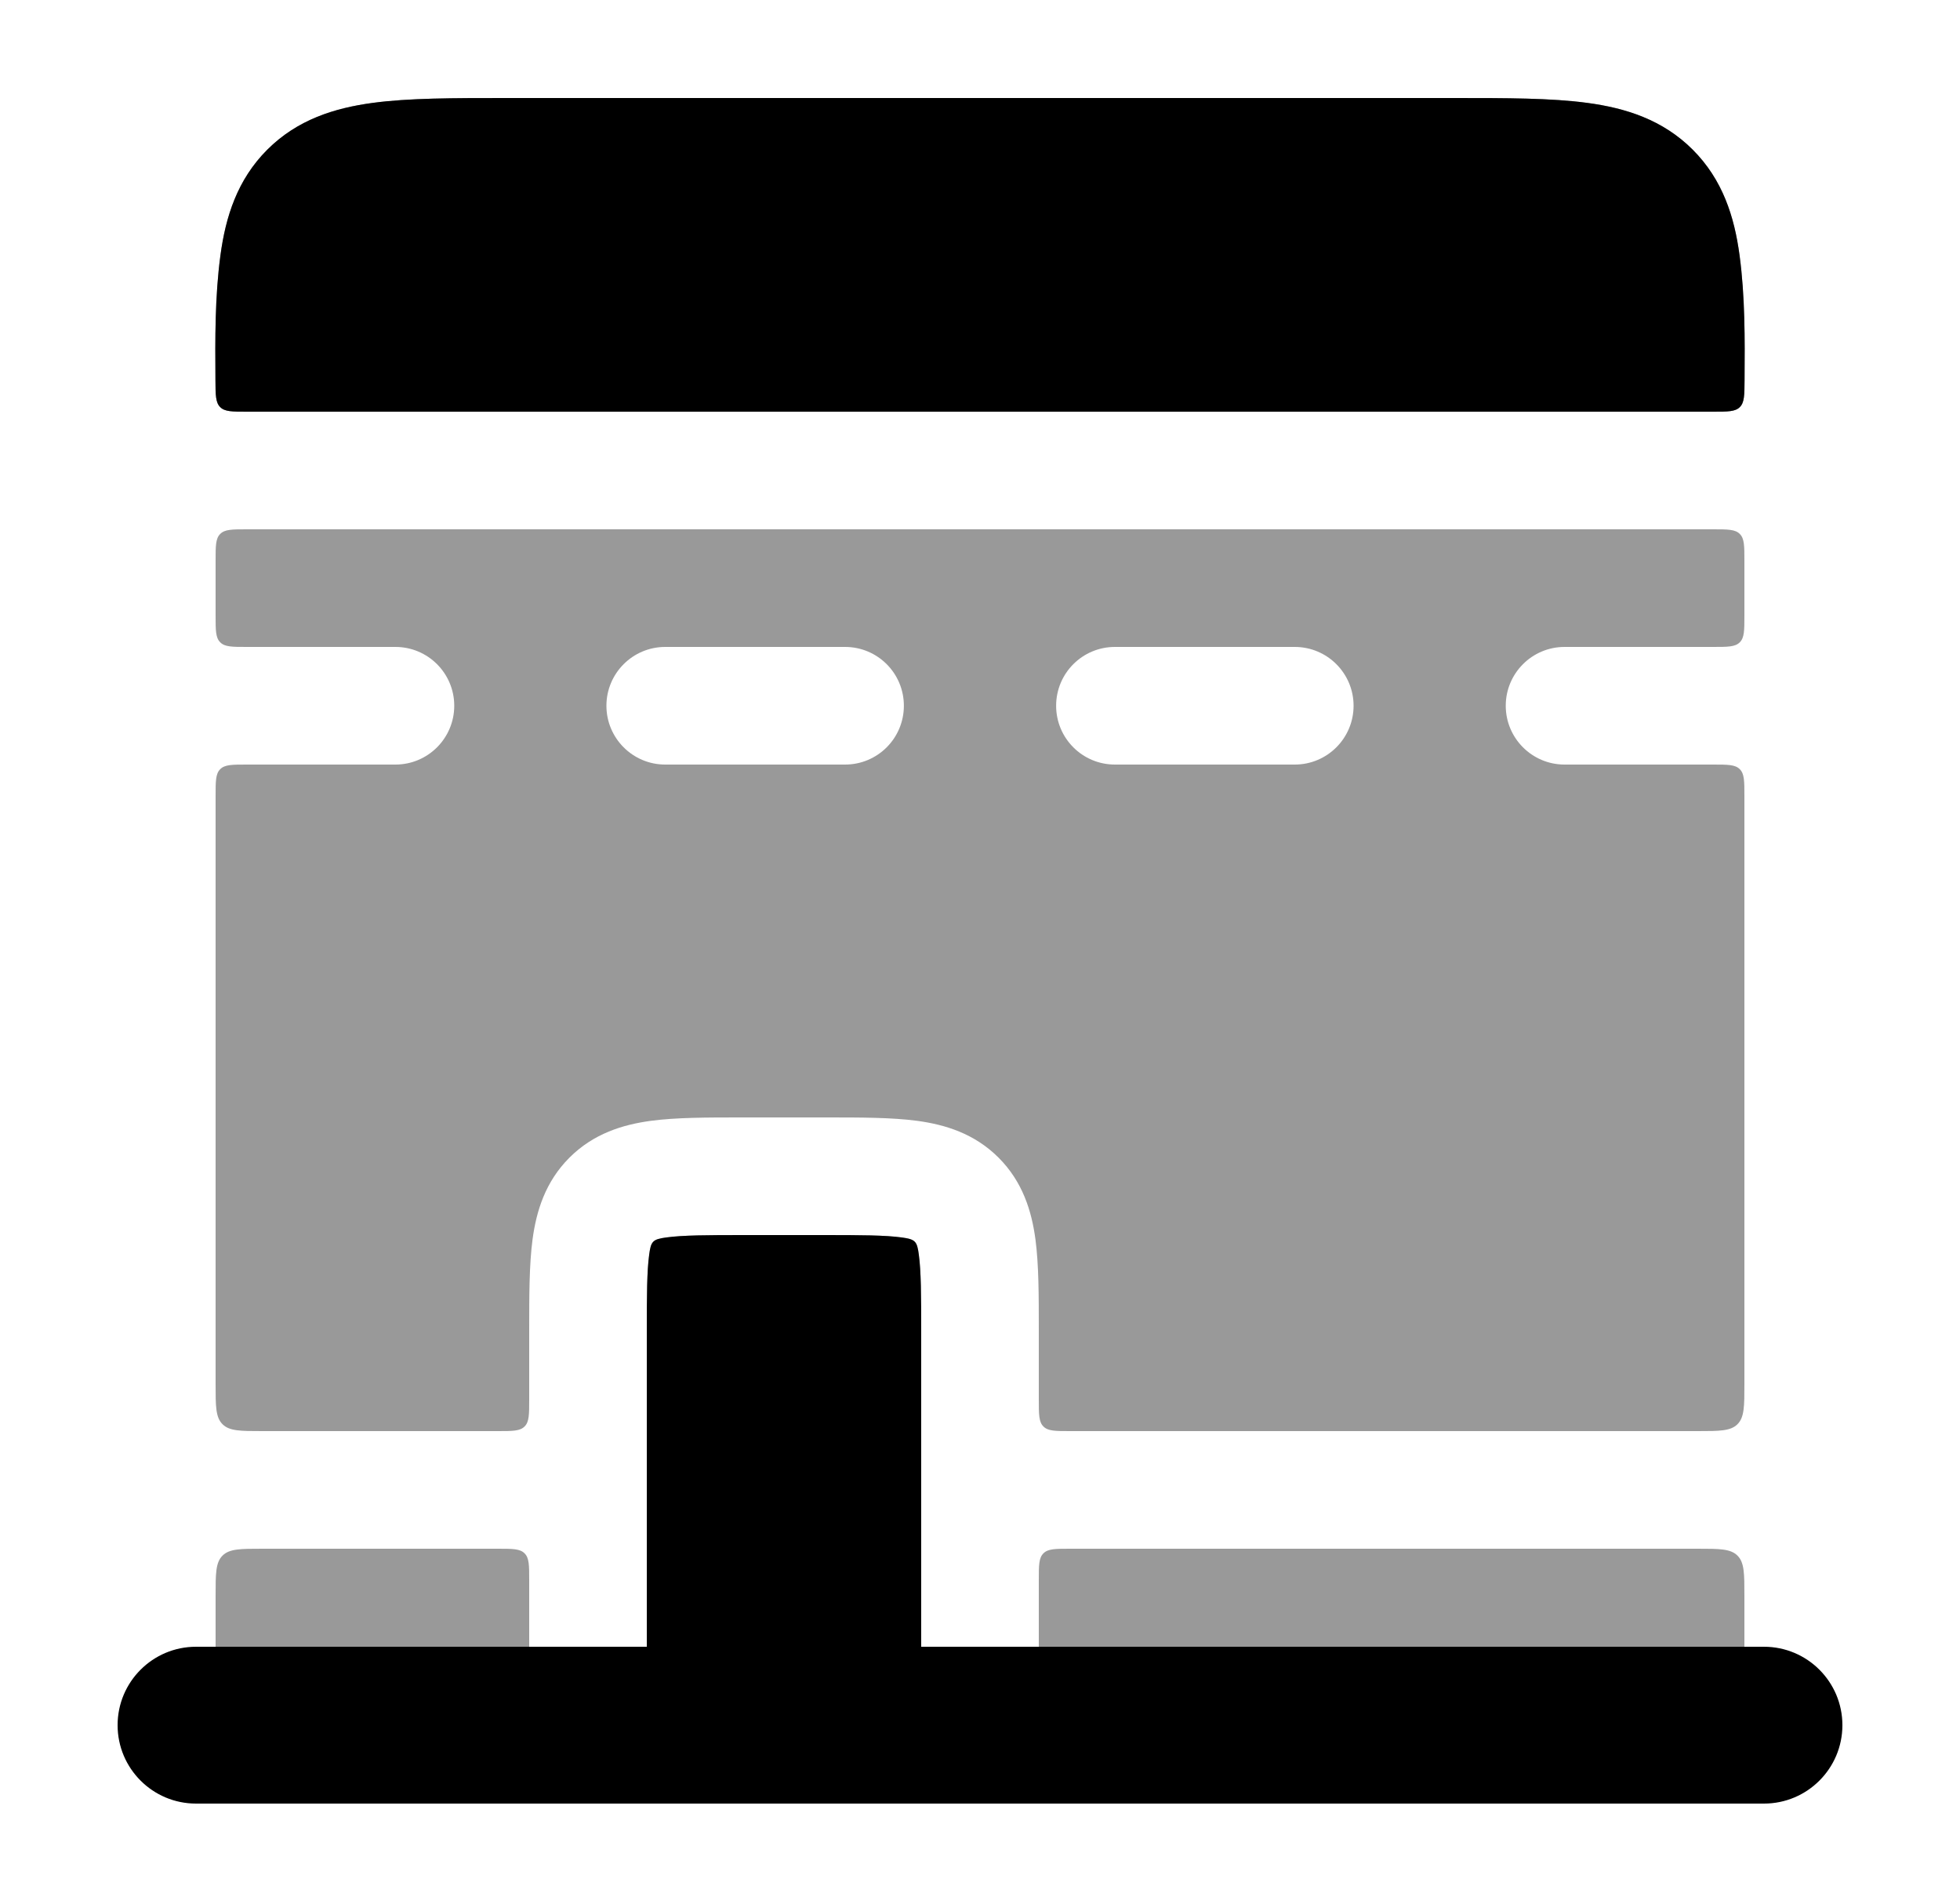 <svg width="25" height="24" viewBox="0 0 25 24" fill="none" xmlns="http://www.w3.org/2000/svg">
<g opacity="0.4">
<path d="M4.754 1.312C5.213 1.25 5.786 1.25 6.451 1.25H18.549C19.214 1.25 19.787 1.25 20.246 1.312C20.738 1.378 21.209 1.527 21.591 1.909C21.973 2.291 22.122 2.763 22.188 3.254C22.259 3.781 22.256 4.317 22.252 4.85C22.251 5.039 22.25 5.134 22.192 5.192C22.133 5.25 22.039 5.25 21.85 5.25H3.15C2.961 5.25 2.867 5.25 2.809 5.192C2.75 5.134 2.749 5.039 2.748 4.85C2.744 4.317 2.741 3.781 2.812 3.254C2.878 2.763 3.027 2.291 3.409 1.909C3.791 1.527 4.263 1.378 4.754 1.312Z" fill="currentColor"/>
<path d="M22.25 20.35C22.25 20.067 22.25 19.926 22.162 19.838C22.074 19.75 21.933 19.75 21.65 19.75L13.65 19.75C13.461 19.75 13.367 19.75 13.309 19.809C13.25 19.867 13.25 19.961 13.25 20.15L13.25 22C13.25 22.414 12.914 22.75 12.5 22.75H7.5C7.086 22.75 6.75 22.414 6.75 22L6.75 20.15C6.75 19.961 6.75 19.867 6.691 19.809C6.633 19.75 6.539 19.75 6.35 19.75H3.35C3.067 19.75 2.926 19.75 2.838 19.838C2.75 19.926 2.75 20.067 2.75 20.35L2.75 22C2.75 22.414 3.086 22.75 3.5 22.75H21.5C21.914 22.75 22.25 22.414 22.25 22V20.35Z" fill="currentColor"/>
<path d="M11.75 18.997V17C11.75 16.507 11.748 16.213 11.72 16.003C11.697 15.828 11.677 15.804 11.497 15.78C11.287 15.752 10.993 15.75 10.5 15.75H9.5C9.007 15.75 8.713 15.752 8.503 15.78C8.324 15.804 8.303 15.828 8.28 16.003C8.252 16.213 8.25 16.507 8.25 17V18.991L8.25 19L8.25 19.009V21.25H11.75V19.003L11.75 19L11.75 18.997Z" fill="currentColor"/>
</g>
<path d="M4.754 1.312C5.213 1.25 5.786 1.25 6.451 1.25H18.549C19.214 1.25 19.787 1.25 20.246 1.312C20.738 1.378 21.209 1.527 21.591 1.909C21.973 2.291 22.122 2.763 22.188 3.254C22.259 3.781 22.256 4.317 22.252 4.85C22.251 5.039 22.25 5.134 22.191 5.192C22.133 5.25 22.039 5.25 21.85 5.25H3.15C2.961 5.25 2.867 5.25 2.809 5.192C2.75 5.134 2.749 5.039 2.748 4.85C2.744 4.317 2.741 3.781 2.812 3.254C2.878 2.763 3.027 2.291 3.409 1.909C3.791 1.527 4.263 1.378 4.754 1.312Z" fill="currentColor"/>
<path d="M11.75 18.997V17C11.75 16.507 11.748 16.213 11.72 16.003C11.697 15.828 11.677 15.804 11.497 15.78C11.287 15.752 10.993 15.75 10.5 15.75H9.5C9.007 15.75 8.713 15.752 8.503 15.78C8.324 15.804 8.303 15.828 8.28 16.003C8.252 16.213 8.25 16.507 8.25 17V18.991L8.25 19L8.25 19.009V21.25H11.75V19.003L11.75 19L11.75 18.997Z" fill="currentColor"/>
<path opacity="0.4" fill-rule="evenodd" clip-rule="evenodd" d="M3.15 6.75C2.961 6.75 2.867 6.75 2.809 6.809C2.75 6.867 2.75 6.961 2.75 7.15L2.75 7.85C2.75 8.039 2.75 8.133 2.809 8.191C2.867 8.25 2.961 8.25 3.15 8.25H5.044C5.458 8.25 5.794 8.586 5.794 9C5.794 9.414 5.458 9.75 5.044 9.75H3.15C2.961 9.75 2.867 9.75 2.809 9.809C2.75 9.867 2.75 9.961 2.75 10.15L2.75 17.65C2.75 17.933 2.75 18.074 2.838 18.162C2.926 18.25 3.067 18.25 3.35 18.25H6.35C6.539 18.25 6.633 18.25 6.691 18.191C6.75 18.133 6.75 18.038 6.75 17.85L6.75 16.955C6.75 16.522 6.75 16.126 6.793 15.803C6.841 15.447 6.954 15.072 7.263 14.763C7.572 14.454 7.947 14.341 8.303 14.293C8.626 14.25 9.022 14.25 9.455 14.25H10.545C10.977 14.25 11.374 14.25 11.697 14.293C12.053 14.341 12.428 14.454 12.737 14.763C13.046 15.072 13.159 15.447 13.207 15.803C13.25 16.126 13.25 16.522 13.25 16.955L13.25 17.85C13.25 18.038 13.25 18.133 13.309 18.191C13.367 18.25 13.461 18.25 13.65 18.25L21.65 18.25C21.933 18.25 22.074 18.25 22.162 18.162C22.25 18.074 22.25 17.933 22.25 17.65L22.25 10.15C22.25 9.961 22.25 9.867 22.191 9.809C22.133 9.75 22.038 9.75 21.85 9.75L19.956 9.75C19.542 9.75 19.206 9.414 19.206 9C19.206 8.586 19.542 8.25 19.956 8.25H21.85C22.038 8.25 22.133 8.25 22.191 8.191C22.25 8.133 22.25 8.039 22.25 7.85L22.25 7.15C22.25 6.961 22.25 6.867 22.191 6.809C22.133 6.75 22.038 6.75 21.85 6.75H3.15ZM7.735 9C7.735 8.586 8.071 8.25 8.485 8.25L10.779 8.25C11.194 8.25 11.529 8.586 11.529 9C11.529 9.414 11.194 9.75 10.779 9.75L8.485 9.75C8.071 9.75 7.735 9.414 7.735 9ZM14.221 8.25C13.806 8.25 13.471 8.586 13.471 9C13.471 9.414 13.806 9.75 14.221 9.75H16.515C16.929 9.75 17.265 9.414 17.265 9C17.265 8.586 16.929 8.25 16.515 8.25H14.221Z" fill="currentColor"/>
<path fill-rule="evenodd" clip-rule="evenodd" d="M1.5 22C1.5 21.448 1.948 21 2.5 21H22.5C23.052 21 23.5 21.448 23.5 22C23.5 22.552 23.052 23 22.5 23H2.5C1.948 23 1.5 22.552 1.5 22Z" fill="currentColor"/>
</svg>
